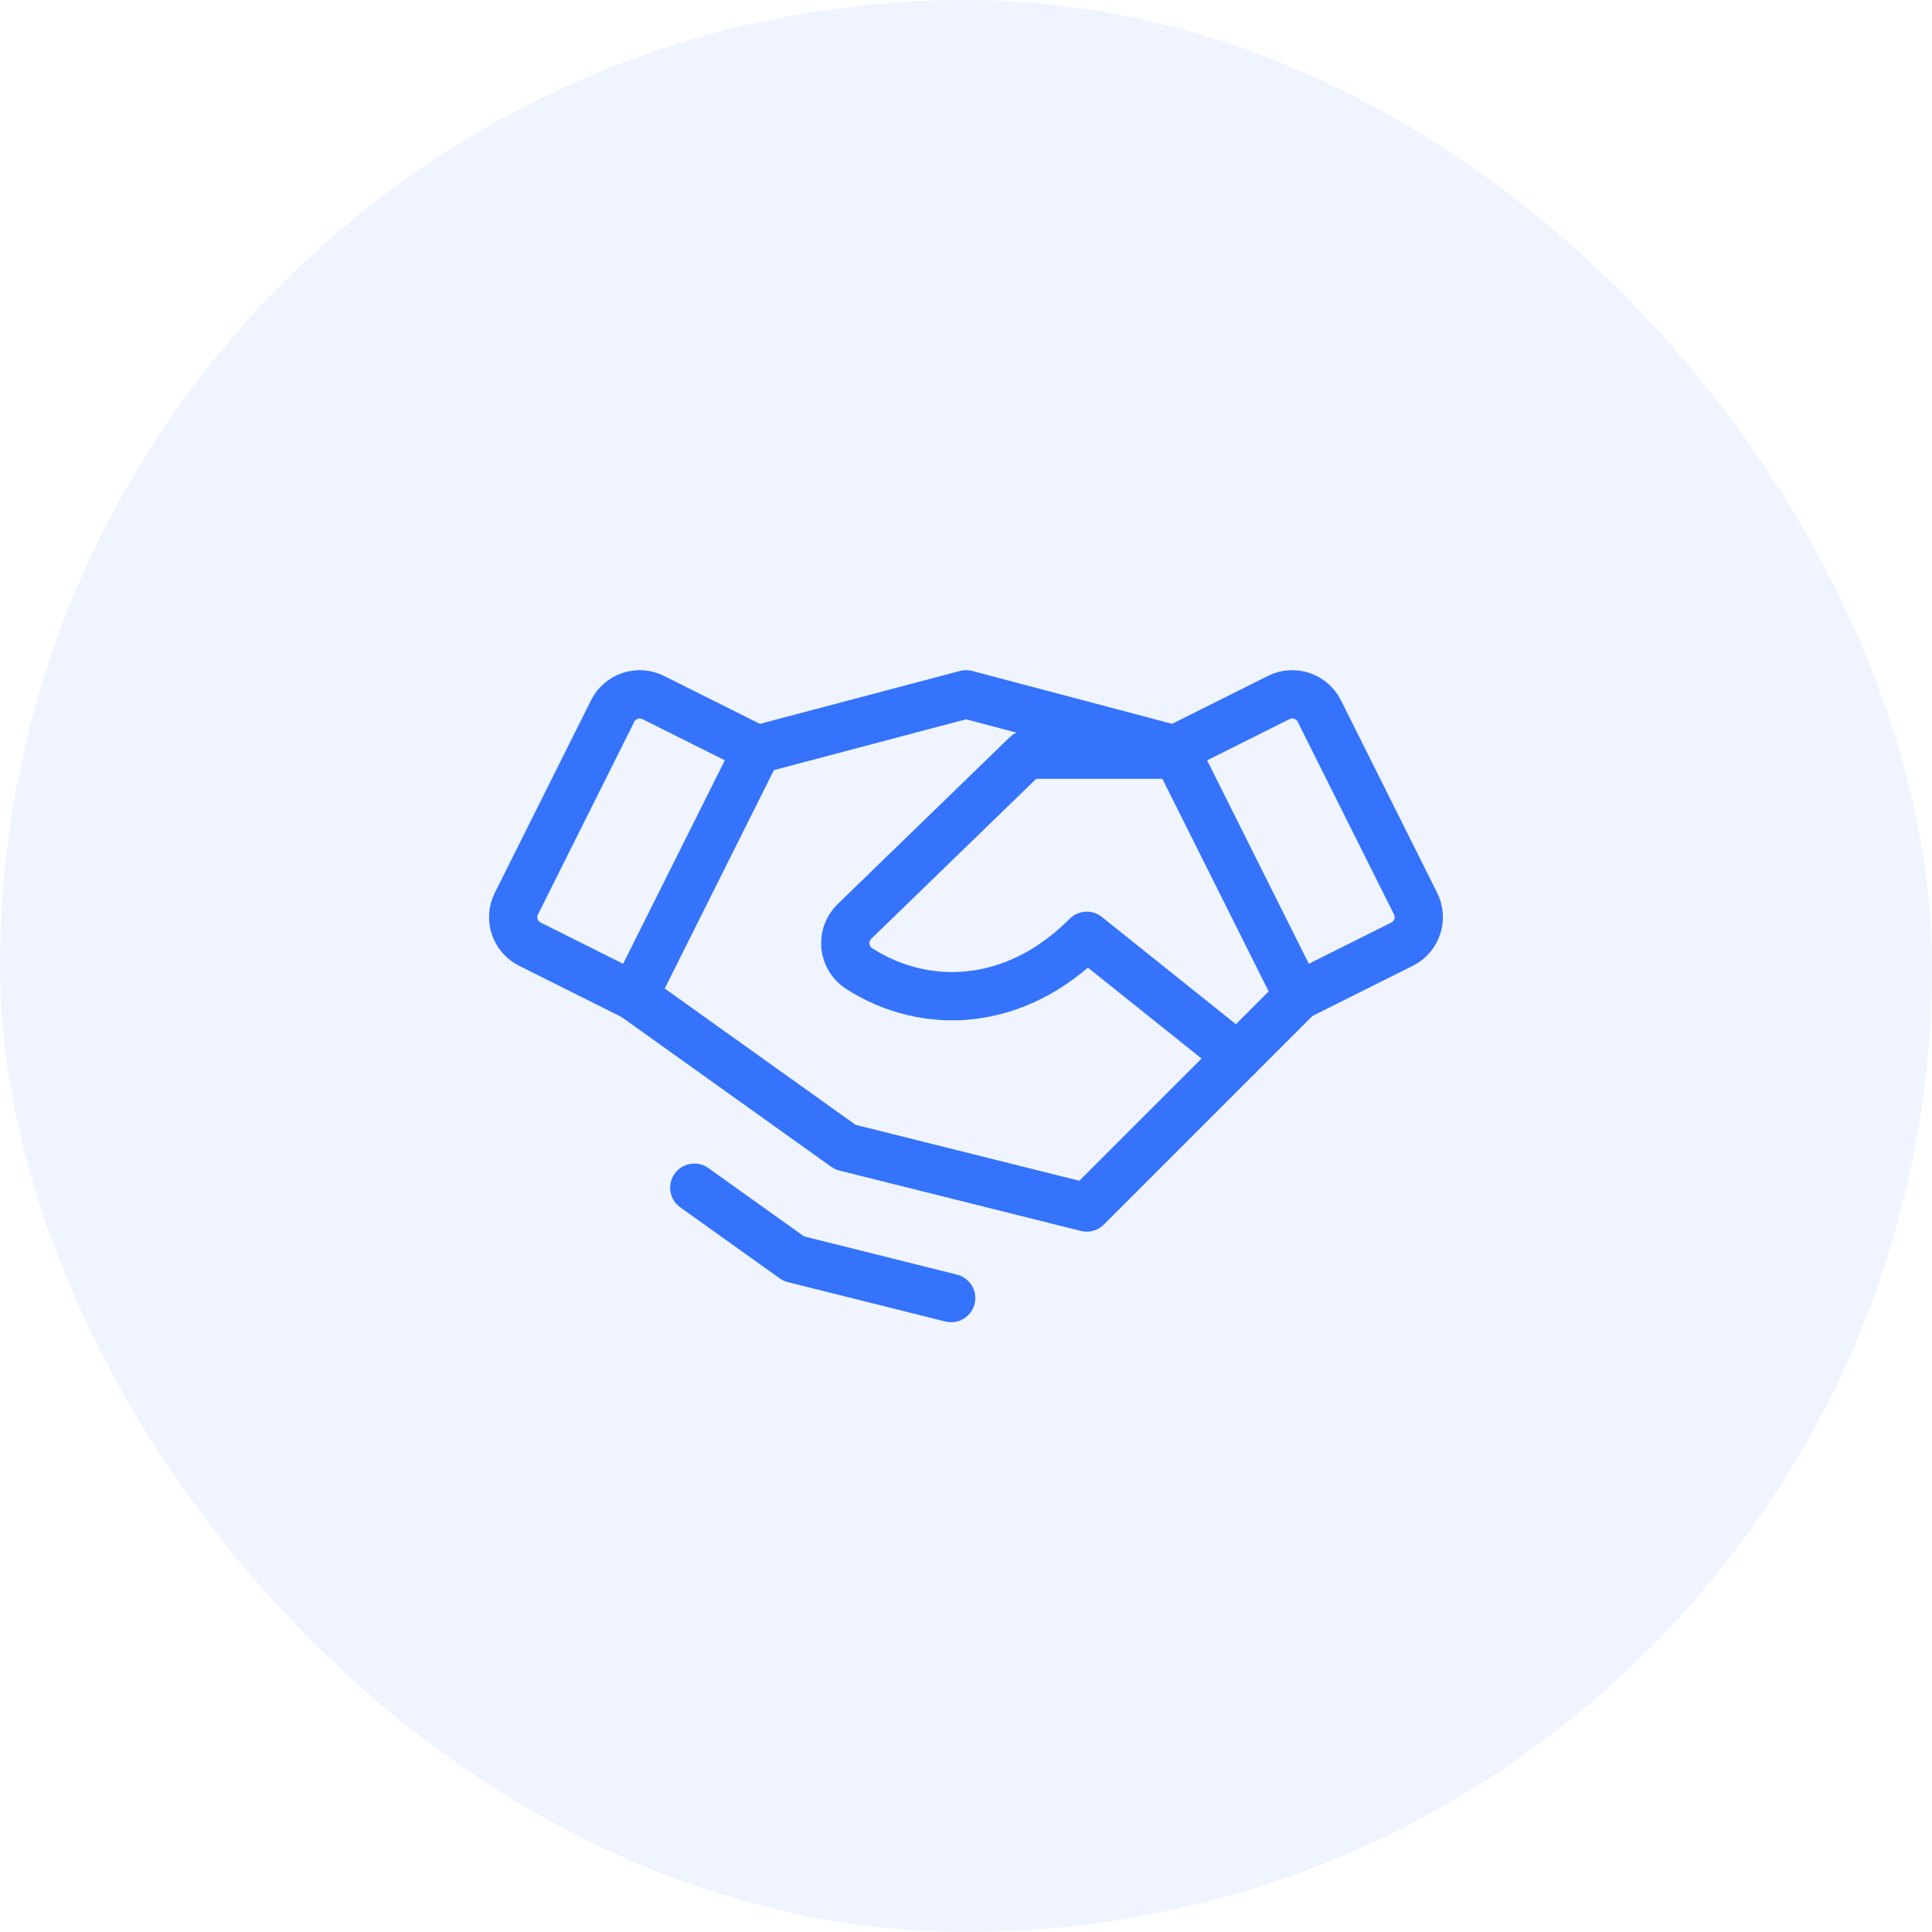 <svg width="64" height="64" viewBox="0 0 64 64" fill="none" xmlns="http://www.w3.org/2000/svg">
<rect width="64" height="64" rx="32" fill="#3573FC" fill-opacity="0.08"/>
<path d="M41 35L36 40L28 38L21 33" stroke="#3573FC" stroke-width="1.6" stroke-linecap="round" stroke-linejoin="round"/>
<path d="M25.086 24.829L32.001 23L38.916 24.829" stroke="#3573FC" stroke-width="1.6" stroke-linecap="round" stroke-linejoin="round"/>
<path d="M20.296 23.552L17.106 29.935C16.987 30.172 16.968 30.446 17.051 30.698C17.135 30.949 17.315 31.157 17.552 31.276L20.999 33L25.084 24.829L21.638 23.106C21.521 23.047 21.393 23.012 21.262 23.003C21.131 22.993 20.999 23.01 20.874 23.051C20.75 23.093 20.634 23.158 20.535 23.244C20.436 23.33 20.354 23.435 20.296 23.552Z" stroke="#3573FC" stroke-width="1.6" stroke-linecap="round" stroke-linejoin="round"/>
<path d="M42.999 33L46.447 31.276C46.684 31.157 46.864 30.949 46.947 30.698C47.031 30.446 47.011 30.172 46.893 29.935L43.703 23.552C43.644 23.435 43.563 23.33 43.463 23.244C43.364 23.158 43.249 23.093 43.124 23.051C42.999 23.01 42.868 22.993 42.737 23.003C42.606 23.012 42.478 23.047 42.36 23.106L38.914 24.829L42.999 33Z" stroke="#3573FC" stroke-width="1.6" stroke-linecap="round" stroke-linejoin="round"/>
<path d="M39.001 25H34.001L28.293 30.536C28.187 30.642 28.106 30.771 28.056 30.912C28.007 31.054 27.99 31.205 28.006 31.354C28.023 31.503 28.073 31.646 28.152 31.774C28.232 31.901 28.339 32.009 28.466 32.089C30.654 33.487 33.626 33.391 36.001 31L41.001 35L43.001 33" stroke="#3573FC" stroke-width="1.6" stroke-linecap="round" stroke-linejoin="round"/>
<path d="M31.508 43L26.293 41.696L23 39.344" stroke="#3573FC" stroke-width="1.6" stroke-linecap="round" stroke-linejoin="round"/>
</svg>
